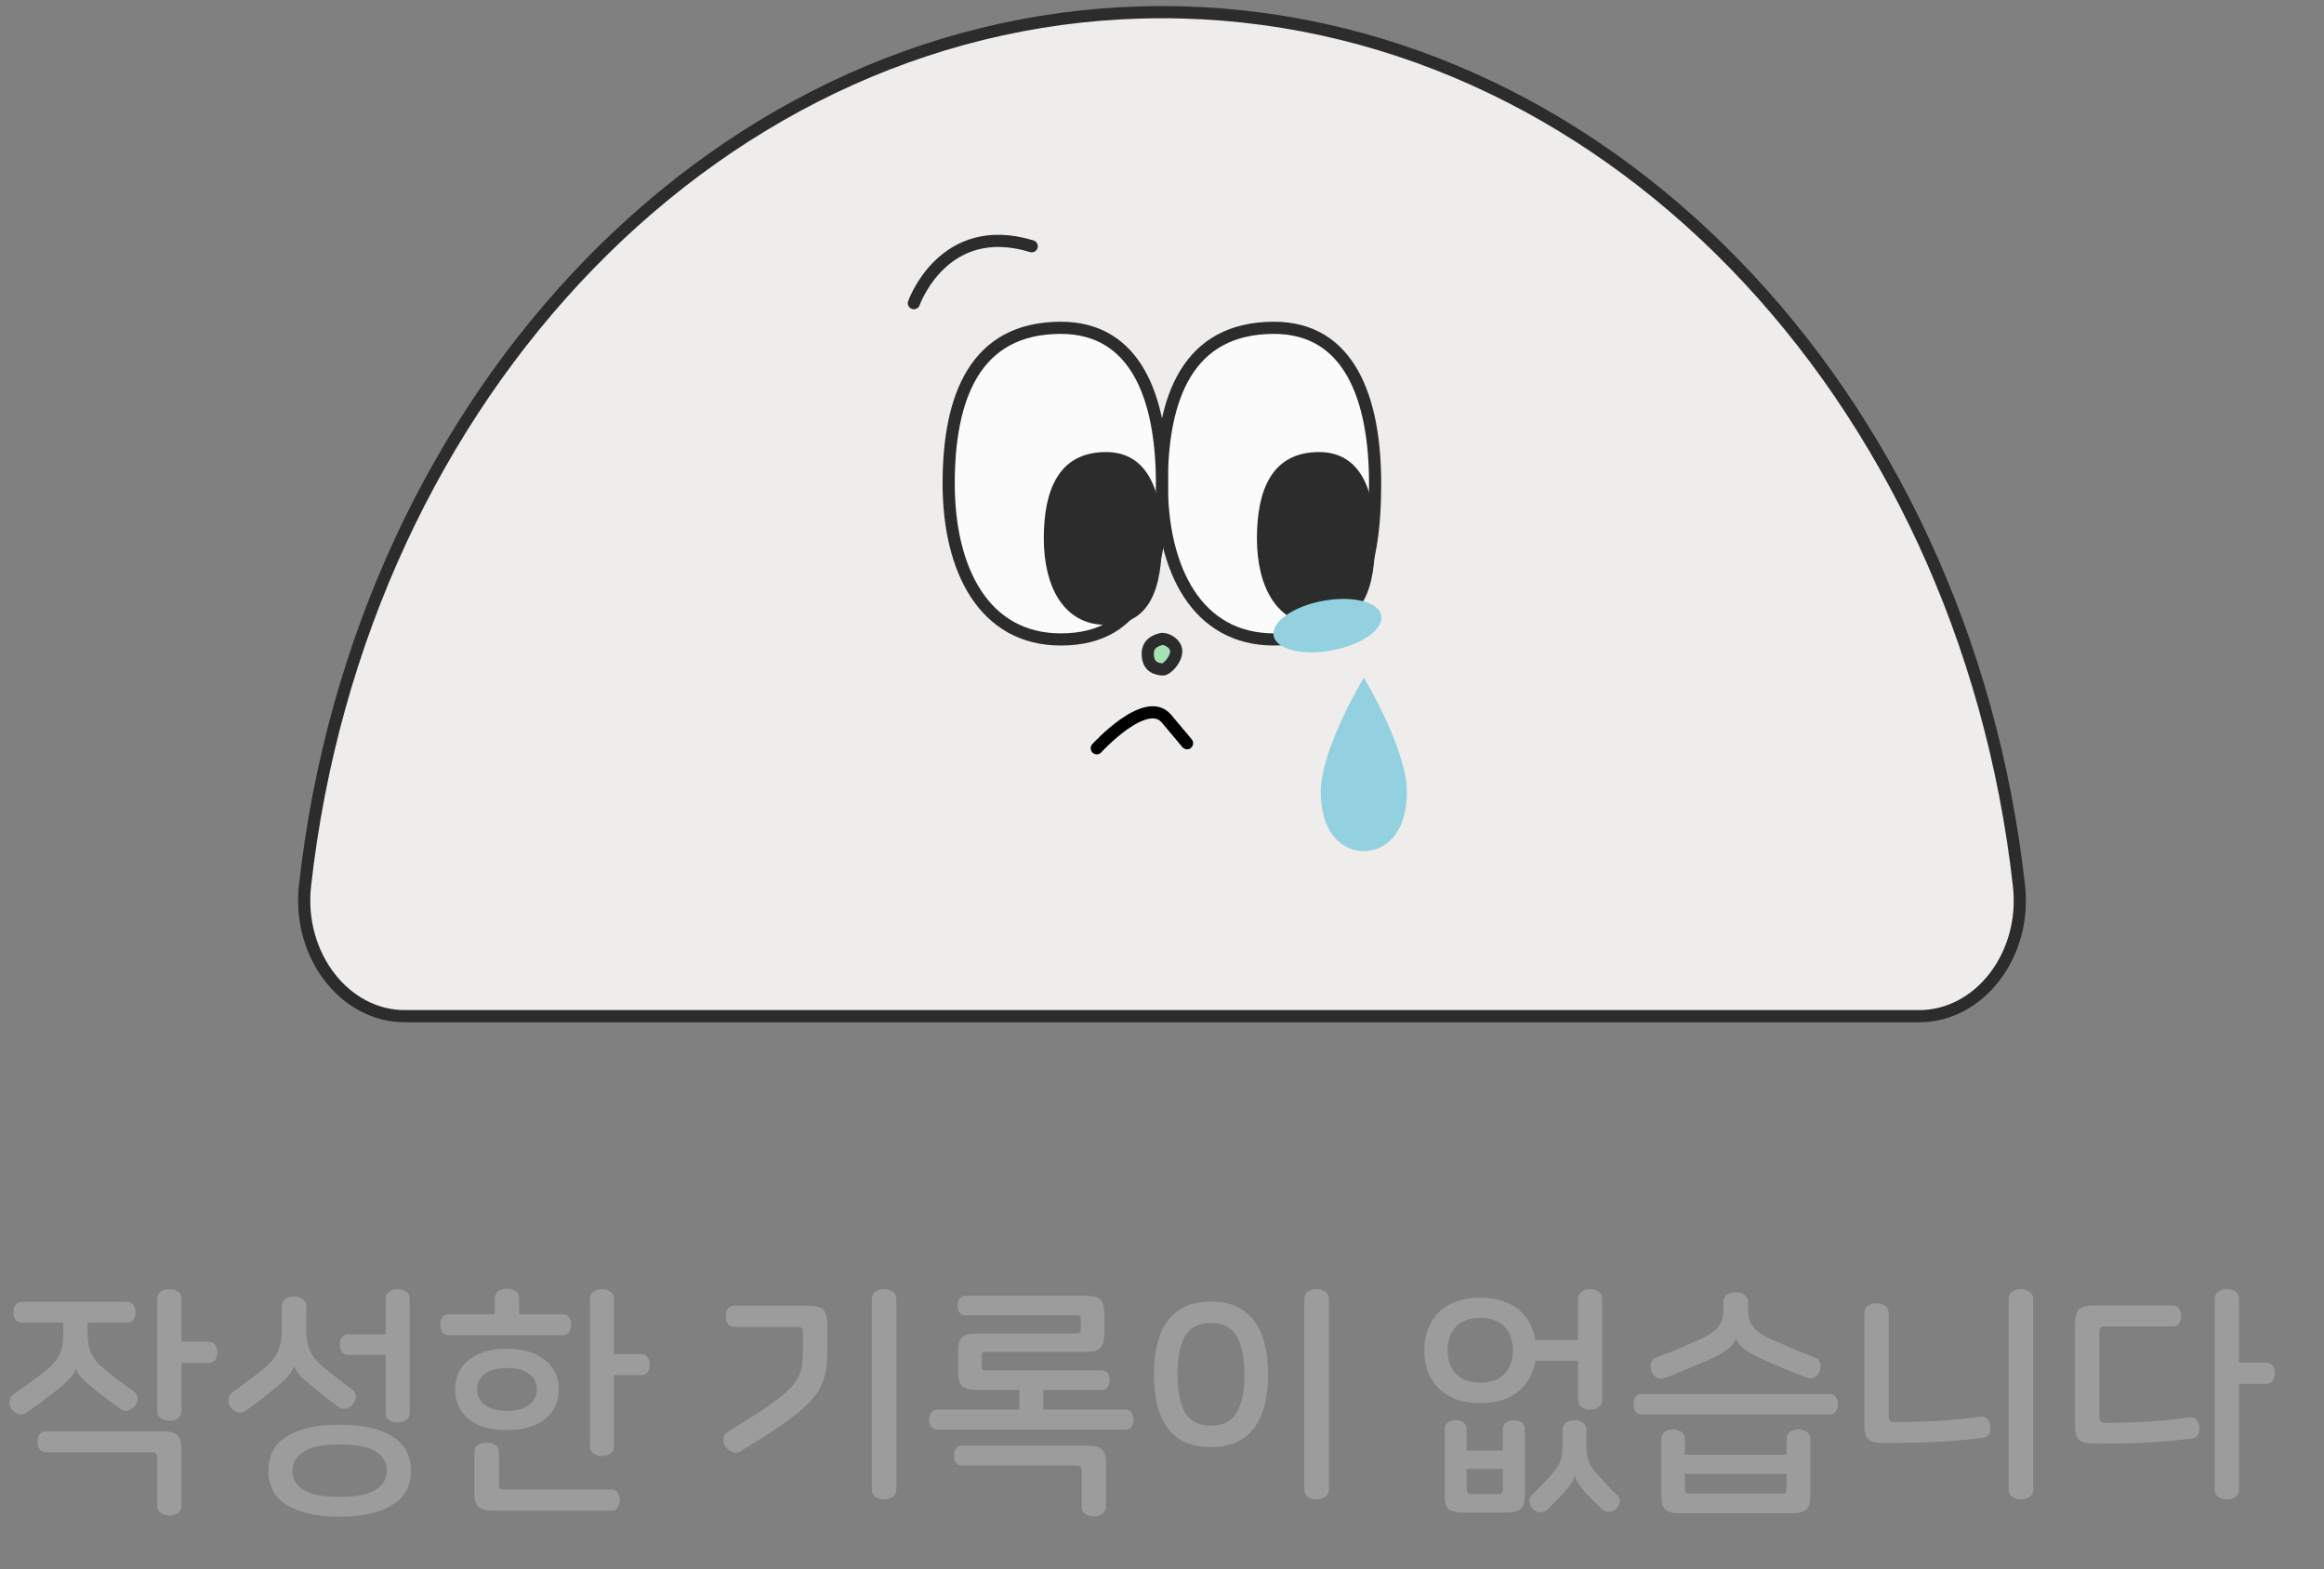 <svg width="191" height="129" viewBox="0 0 191 129" fill="none" xmlns="http://www.w3.org/2000/svg">
<rect x="0" y="0" width="191" height="129" fill="#808080" stroke="none"/>
<path d="M157.747 83.523H33.265C28.323 83.523 24.443 78.503 25.066 72.812C29.583 32.292 59.404 1 95.499 1C131.593 1 161.414 32.292 165.932 72.812C166.569 78.503 162.675 83.523 157.733 83.523H157.747Z" fill="#EEEDEB" stroke="#2C2C2C" stroke-miterlimit="10"/>
<path d="M113.015 39.751C113.015 46.826 111.443 52.559 104.703 52.559C98.387 52.559 95.484 46.826 95.484 39.751C95.484 32.677 97.623 26.944 104.703 26.944C110.862 26.944 113.015 32.677 113.015 39.751Z" fill="#FBFBFB" stroke="#2C2C2C" stroke-miterlimit="10"/>
<path d="M95.499 39.751C95.499 46.826 93.927 52.559 87.187 52.559C80.871 52.559 77.968 46.826 77.968 39.751C77.968 32.677 80.106 26.944 87.187 26.944C93.346 26.944 95.499 32.677 95.499 39.751Z" fill="#FBFBFB" stroke="#2C2C2C" stroke-miterlimit="10"/>
<path d="M95.499 44.258C95.499 48.181 94.635 51.361 90.897 51.361C87.399 51.361 85.785 48.181 85.785 44.258C85.785 40.336 86.974 37.156 90.897 37.156C94.309 37.156 95.499 40.336 95.499 44.258Z" fill="#2C2C2C"/>
<path d="M113.015 44.258C113.015 48.181 112.151 51.361 108.413 51.361C104.915 51.361 103.301 48.181 103.301 44.258C103.301 40.336 104.49 37.156 108.413 37.156C111.825 37.156 113.015 40.336 113.015 44.258Z" fill="#2C2C2C"/>
<path d="M95.542 52.517C95.738 52.517 96.036 52.614 96.285 52.815C96.526 53.01 96.67 53.26 96.67 53.543C96.67 53.853 96.497 54.238 96.222 54.565C96.089 54.723 95.947 54.848 95.822 54.929C95.76 54.97 95.707 54.995 95.667 55.011C95.633 55.023 95.615 55.025 95.612 55.025C95.379 55.025 95.047 54.976 94.787 54.8C94.561 54.648 94.328 54.36 94.328 53.728C94.328 53.174 94.611 52.889 94.926 52.716C95.091 52.625 95.261 52.57 95.393 52.538C95.43 52.529 95.465 52.523 95.493 52.517H95.542Z" fill="#A7E1B6" stroke="#2C2C2C"/>
<path d="M75.108 24.918C75.108 24.918 77.53 18.015 84.794 20.24" stroke="#2C2C2C" stroke-miterlimit="10" stroke-linecap="round"/>
<path d="M90.139 61.502C90.139 61.502 94.189 57.052 95.874 59.078L97.559 61.089" stroke="black" stroke-miterlimit="10" stroke-linecap="round"/>
<path d="M115.627 65.093C115.627 68.635 113.721 69.96 112.087 69.96C110.453 69.96 108.547 68.635 108.547 65.093C108.547 61.551 112.087 55.697 112.087 55.697C112.087 55.697 115.627 61.551 115.627 65.093Z" fill="#93D1E0"/>
<path d="M109.47 53.457C111.913 53.003 113.728 51.724 113.522 50.6C113.316 49.476 111.168 48.934 108.724 49.388C106.28 49.843 104.466 51.122 104.672 52.246C104.878 53.369 107.026 53.912 109.47 53.457Z" fill="#93D1E0"/>
<path d="M10.44 107.003C10.68 107.003 10.853 107.09 10.96 107.263C11.08 107.436 11.14 107.636 11.14 107.863C11.14 108.09 11.08 108.29 10.96 108.463C10.853 108.623 10.68 108.703 10.44 108.703H7.2V109.603C7.2 110.256 7.3 110.803 7.5 111.243C7.7 111.683 8.04 112.096 8.52 112.483C8.987 112.87 9.427 113.216 9.84 113.523C10.253 113.83 10.62 114.096 10.94 114.323C11.167 114.483 11.287 114.676 11.3 114.903C11.313 115.13 11.247 115.343 11.1 115.543C10.967 115.703 10.787 115.83 10.56 115.923C10.347 116.003 10.113 115.956 9.86 115.783C9.62 115.61 9.307 115.383 8.92 115.103C8.533 114.81 8.127 114.49 7.7 114.143C7.193 113.73 6.833 113.403 6.62 113.163C6.42 112.91 6.293 112.683 6.24 112.483H6.22C6.167 112.71 6.027 112.956 5.8 113.223C5.587 113.49 5.227 113.823 4.72 114.223C4.28 114.57 3.847 114.903 3.42 115.223C3.007 115.53 2.6 115.823 2.2 116.103C1.973 116.263 1.74 116.303 1.5 116.223C1.273 116.143 1.1 116.016 0.98 115.843C0.833 115.656 0.767 115.443 0.78 115.203C0.793 114.963 0.913 114.756 1.14 114.583C1.62 114.25 2.08 113.923 2.52 113.603C2.973 113.27 3.433 112.916 3.9 112.543C4.367 112.156 4.7 111.743 4.9 111.303C5.1 110.863 5.2 110.316 5.2 109.663V108.703H1.82C1.567 108.703 1.38 108.623 1.26 108.463C1.153 108.29 1.1 108.09 1.1 107.863C1.1 107.636 1.153 107.436 1.26 107.263C1.38 107.09 1.567 107.003 1.82 107.003H10.44ZM13.92 105.963C14.187 105.963 14.42 106.03 14.62 106.163C14.82 106.296 14.92 106.51 14.92 106.803V110.283H17.12C17.387 110.283 17.573 110.37 17.68 110.543C17.8 110.716 17.86 110.916 17.86 111.143C17.86 111.396 17.8 111.61 17.68 111.783C17.573 111.943 17.387 112.023 17.12 112.023H14.92V115.943C14.92 116.236 14.82 116.45 14.62 116.583C14.42 116.716 14.187 116.783 13.92 116.783C13.653 116.783 13.42 116.716 13.22 116.583C13.02 116.45 12.92 116.236 12.92 115.943V106.803C12.92 106.51 13.02 106.296 13.22 106.163C13.42 106.03 13.653 105.963 13.92 105.963ZM13.38 117.643C13.967 117.643 14.367 117.75 14.58 117.963C14.807 118.176 14.92 118.57 14.92 119.143V123.723C14.92 124.016 14.82 124.23 14.62 124.363C14.42 124.496 14.187 124.563 13.92 124.563C13.653 124.563 13.42 124.496 13.22 124.363C13.02 124.23 12.92 124.016 12.92 123.723V119.763C12.92 119.496 12.78 119.363 12.5 119.363H3.8C3.547 119.363 3.36 119.276 3.24 119.103C3.133 118.93 3.08 118.73 3.08 118.503C3.08 118.276 3.133 118.076 3.24 117.903C3.36 117.73 3.547 117.643 3.8 117.643H13.38ZM24.153 106.563C24.42 106.563 24.653 106.63 24.853 106.763C25.067 106.896 25.173 107.11 25.173 107.403V109.363C25.173 110.003 25.273 110.55 25.473 111.003C25.673 111.456 26.006 111.883 26.473 112.283C26.94 112.67 27.38 113.023 27.793 113.343C28.206 113.663 28.573 113.936 28.893 114.163C29.12 114.323 29.233 114.523 29.233 114.763C29.247 114.99 29.18 115.196 29.033 115.383C28.9 115.556 28.72 115.683 28.493 115.763C28.267 115.843 28.033 115.796 27.793 115.623C27.54 115.436 27.22 115.196 26.833 114.903C26.46 114.596 26.06 114.27 25.633 113.923C25.14 113.536 24.787 113.216 24.573 112.963C24.373 112.696 24.247 112.463 24.193 112.263H24.173C24.12 112.49 23.98 112.743 23.753 113.023C23.54 113.29 23.193 113.623 22.713 114.023C22.287 114.37 21.866 114.703 21.453 115.023C21.04 115.343 20.627 115.65 20.213 115.943C19.986 116.103 19.753 116.15 19.513 116.083C19.287 116.003 19.107 115.876 18.973 115.703C18.84 115.516 18.773 115.303 18.773 115.063C18.773 114.81 18.893 114.596 19.133 114.423C19.6 114.09 20.053 113.756 20.493 113.423C20.933 113.09 21.387 112.73 21.853 112.343C22.32 111.943 22.653 111.516 22.853 111.063C23.053 110.596 23.153 110.043 23.153 109.403V107.403C23.153 107.11 23.253 106.896 23.453 106.763C23.653 106.63 23.887 106.563 24.153 106.563ZM32.693 105.963C32.947 105.963 33.173 106.03 33.373 106.163C33.573 106.296 33.673 106.51 33.673 106.803V116.103C33.673 116.383 33.573 116.59 33.373 116.723C33.173 116.856 32.947 116.923 32.693 116.923C32.426 116.923 32.193 116.856 31.993 116.723C31.793 116.59 31.693 116.383 31.693 116.103V111.363H28.653C28.4 111.363 28.213 111.283 28.093 111.123C27.986 110.95 27.933 110.75 27.933 110.523C27.933 110.283 27.986 110.083 28.093 109.923C28.213 109.75 28.4 109.663 28.653 109.663H31.693V106.803C31.693 106.51 31.793 106.296 31.993 106.163C32.193 106.03 32.426 105.963 32.693 105.963ZM27.913 117.103C29.78 117.103 31.22 117.423 32.233 118.063C33.26 118.69 33.773 119.63 33.773 120.883C33.773 122.136 33.26 123.076 32.233 123.703C31.22 124.343 29.78 124.663 27.913 124.663C26.047 124.663 24.6 124.343 23.573 123.703C22.56 123.076 22.053 122.136 22.053 120.883C22.053 119.63 22.56 118.69 23.573 118.063C24.6 117.423 26.047 117.103 27.913 117.103ZM27.913 118.723C26.553 118.723 25.567 118.923 24.953 119.323C24.34 119.71 24.033 120.23 24.033 120.883C24.033 121.55 24.34 122.076 24.953 122.463C25.567 122.85 26.553 123.043 27.913 123.043C29.273 123.043 30.26 122.85 30.873 122.463C31.486 122.076 31.793 121.55 31.793 120.883C31.793 120.216 31.486 119.69 30.873 119.303C30.26 118.916 29.273 118.723 27.913 118.723ZM41.666 110.863C43 110.863 44.04 111.17 44.786 111.783C45.546 112.383 45.926 113.19 45.926 114.203C45.926 115.216 45.546 116.03 44.786 116.643C44.04 117.243 43 117.543 41.666 117.543C40.333 117.543 39.286 117.243 38.526 116.643C37.78 116.03 37.406 115.216 37.406 114.203C37.406 113.19 37.78 112.383 38.526 111.783C39.286 111.17 40.333 110.863 41.666 110.863ZM41.666 105.923C41.933 105.923 42.166 105.99 42.366 106.123C42.566 106.256 42.666 106.47 42.666 106.763V108.023H46.246C46.486 108.023 46.66 108.11 46.766 108.283C46.886 108.456 46.946 108.656 46.946 108.883C46.946 109.11 46.886 109.31 46.766 109.483C46.66 109.656 46.486 109.743 46.246 109.743H36.886C36.646 109.743 36.466 109.656 36.346 109.483C36.24 109.31 36.186 109.11 36.186 108.883C36.186 108.656 36.24 108.456 36.346 108.283C36.466 108.11 36.646 108.023 36.886 108.023H40.666V106.763C40.666 106.47 40.766 106.256 40.966 106.123C41.18 105.99 41.413 105.923 41.666 105.923ZM41.666 112.443C40.866 112.443 40.253 112.61 39.826 112.943C39.413 113.263 39.206 113.683 39.206 114.203C39.206 114.71 39.413 115.13 39.826 115.463C40.253 115.796 40.866 115.963 41.666 115.963C42.48 115.963 43.093 115.796 43.506 115.463C43.92 115.13 44.126 114.71 44.126 114.203C44.126 113.683 43.92 113.263 43.506 112.943C43.093 112.61 42.48 112.443 41.666 112.443ZM49.466 105.963C49.733 105.963 49.966 106.03 50.166 106.163C50.366 106.296 50.466 106.51 50.466 106.803V111.303H52.686C52.94 111.303 53.12 111.39 53.226 111.563C53.346 111.723 53.406 111.923 53.406 112.163C53.406 112.403 53.346 112.61 53.226 112.783C53.12 112.943 52.94 113.023 52.686 113.023H50.466V118.843C50.466 119.136 50.366 119.35 50.166 119.483C49.966 119.616 49.733 119.683 49.466 119.683C49.213 119.683 48.986 119.616 48.786 119.483C48.586 119.35 48.486 119.136 48.486 118.843V106.803C48.486 106.51 48.586 106.296 48.786 106.163C48.986 106.03 49.213 105.963 49.466 105.963ZM40.006 118.563C40.26 118.563 40.486 118.63 40.686 118.763C40.9 118.896 41.006 119.11 41.006 119.403V122.023C41.006 122.17 41.033 122.27 41.086 122.323C41.153 122.39 41.266 122.423 41.426 122.423H50.226C50.48 122.423 50.66 122.51 50.766 122.683C50.886 122.856 50.946 123.063 50.946 123.303C50.946 123.53 50.886 123.73 50.766 123.903C50.66 124.076 50.48 124.163 50.226 124.163H40.526C39.94 124.163 39.533 124.056 39.306 123.843C39.093 123.63 38.986 123.236 38.986 122.663V119.403C38.986 119.11 39.086 118.896 39.286 118.763C39.5 118.63 39.74 118.563 40.006 118.563ZM66.449 107.323C67.036 107.323 67.436 107.43 67.649 107.643C67.876 107.856 67.989 108.25 67.989 108.823V111.083C67.989 111.643 67.956 112.15 67.889 112.603C67.823 113.043 67.696 113.463 67.509 113.863C67.323 114.263 67.063 114.656 66.729 115.043C66.396 115.416 65.963 115.816 65.429 116.243C64.909 116.656 64.276 117.11 63.529 117.603C62.783 118.096 61.896 118.656 60.869 119.283C60.643 119.416 60.416 119.443 60.189 119.363C59.963 119.27 59.783 119.13 59.649 118.943C59.516 118.756 59.449 118.536 59.449 118.283C59.463 118.03 59.583 117.83 59.809 117.683C60.756 117.11 61.563 116.61 62.229 116.183C62.909 115.743 63.476 115.35 63.929 115.003C64.383 114.643 64.743 114.316 65.009 114.023C65.289 113.716 65.503 113.416 65.649 113.123C65.796 112.816 65.889 112.496 65.929 112.163C65.969 111.816 65.989 111.43 65.989 111.003V109.463C65.989 109.316 65.956 109.216 65.889 109.163C65.836 109.096 65.729 109.063 65.569 109.063H60.369C60.116 109.063 59.929 108.976 59.809 108.803C59.703 108.63 59.649 108.43 59.649 108.203C59.649 107.963 59.703 107.756 59.809 107.583C59.929 107.41 60.116 107.323 60.369 107.323H66.449ZM72.649 105.963C72.916 105.963 73.149 106.03 73.349 106.163C73.563 106.296 73.669 106.51 73.669 106.803V122.403C73.669 122.696 73.563 122.91 73.349 123.043C73.149 123.176 72.916 123.243 72.649 123.243C72.396 123.243 72.163 123.176 71.949 123.043C71.749 122.91 71.649 122.696 71.649 122.403V106.803C71.649 106.51 71.749 106.296 71.949 106.163C72.163 106.03 72.396 105.963 72.649 105.963ZM89.222 106.503C89.809 106.503 90.209 106.61 90.422 106.823C90.649 107.036 90.763 107.43 90.763 108.003V109.623C90.763 110.196 90.649 110.59 90.422 110.803C90.209 111.016 89.809 111.123 89.222 111.123H80.983C80.782 111.123 80.683 111.223 80.683 111.423V112.343C80.683 112.543 80.782 112.643 80.983 112.643H90.562C90.789 112.643 90.949 112.723 91.043 112.883C91.149 113.043 91.203 113.23 91.203 113.443C91.203 113.656 91.149 113.843 91.043 114.003C90.949 114.163 90.789 114.243 90.562 114.243H80.282C79.696 114.243 79.289 114.136 79.062 113.923C78.849 113.71 78.743 113.316 78.743 112.743V111.103C78.743 110.53 78.849 110.136 79.062 109.923C79.289 109.71 79.696 109.603 80.282 109.603H88.502C88.716 109.603 88.823 109.496 88.823 109.283V108.403C88.823 108.203 88.716 108.103 88.502 108.103H79.343C79.116 108.103 78.949 108.023 78.843 107.863C78.749 107.703 78.703 107.516 78.703 107.303C78.703 107.09 78.749 106.903 78.843 106.743C78.949 106.583 79.116 106.503 79.343 106.503H89.222ZM85.743 115.863H92.483C92.709 115.863 92.876 115.943 92.983 116.103C93.103 116.263 93.162 116.456 93.162 116.683C93.162 116.91 93.103 117.103 92.983 117.263C92.876 117.423 92.709 117.503 92.483 117.503H77.043C76.816 117.503 76.642 117.423 76.522 117.263C76.416 117.103 76.362 116.91 76.362 116.683C76.362 116.456 76.416 116.263 76.522 116.103C76.642 115.943 76.816 115.863 77.043 115.863H83.782V113.443H85.743V115.863ZM89.362 118.823C89.949 118.823 90.349 118.93 90.562 119.143C90.789 119.356 90.903 119.75 90.903 120.323V123.803C90.903 124.096 90.796 124.31 90.582 124.443C90.382 124.576 90.156 124.643 89.903 124.643C89.649 124.643 89.416 124.576 89.203 124.443C89.002 124.31 88.903 124.096 88.903 123.803V120.883C88.903 120.736 88.869 120.63 88.802 120.563C88.749 120.496 88.642 120.463 88.483 120.463H79.082C78.843 120.463 78.669 120.383 78.562 120.223C78.456 120.063 78.403 119.87 78.403 119.643C78.403 119.416 78.456 119.223 78.562 119.063C78.669 118.903 78.843 118.823 79.082 118.823H89.362ZM99.516 106.983C101.076 106.983 102.249 107.496 103.036 108.523C103.822 109.536 104.216 111.016 104.216 112.963C104.216 114.91 103.822 116.396 103.036 117.423C102.249 118.436 101.076 118.943 99.516 118.943C97.956 118.943 96.782 118.436 95.996 117.423C95.222 116.396 94.836 114.91 94.836 112.963C94.836 111.016 95.222 109.536 95.996 108.523C96.782 107.496 97.956 106.983 99.516 106.983ZM99.516 108.743C98.529 108.743 97.822 109.103 97.396 109.823C96.982 110.543 96.776 111.59 96.776 112.963C96.776 114.336 96.982 115.383 97.396 116.103C97.822 116.823 98.529 117.183 99.516 117.183C100.516 117.183 101.222 116.823 101.636 116.103C102.062 115.383 102.276 114.336 102.276 112.963C102.276 111.59 102.062 110.543 101.636 109.823C101.222 109.103 100.516 108.743 99.516 108.743ZM108.196 105.963C108.462 105.963 108.696 106.03 108.896 106.163C109.109 106.296 109.216 106.51 109.216 106.803V122.403C109.216 122.696 109.109 122.91 108.896 123.043C108.696 123.176 108.462 123.243 108.196 123.243C107.942 123.243 107.709 123.176 107.496 123.043C107.296 122.91 107.196 122.696 107.196 122.403V106.803C107.196 106.51 107.296 106.296 107.496 106.163C107.709 106.03 107.942 105.963 108.196 105.963ZM121.659 106.663C122.432 106.663 123.105 106.776 123.679 107.003C124.252 107.216 124.725 107.516 125.099 107.903C125.485 108.29 125.772 108.75 125.959 109.283C126.159 109.803 126.259 110.37 126.259 110.983C126.259 111.61 126.159 112.19 125.959 112.723C125.772 113.243 125.485 113.696 125.099 114.083C124.725 114.47 124.252 114.776 123.679 115.003C123.105 115.216 122.432 115.323 121.659 115.323C120.885 115.323 120.212 115.216 119.639 115.003C119.065 114.776 118.585 114.47 118.199 114.083C117.825 113.696 117.539 113.243 117.339 112.723C117.152 112.19 117.059 111.61 117.059 110.983C117.059 110.37 117.152 109.803 117.339 109.283C117.539 108.75 117.825 108.29 118.199 107.903C118.585 107.516 119.065 107.216 119.639 107.003C120.212 106.776 120.885 106.663 121.659 106.663ZM121.659 108.323C121.179 108.323 120.765 108.396 120.419 108.543C120.085 108.676 119.812 108.87 119.599 109.123C119.385 109.363 119.225 109.643 119.119 109.963C119.025 110.283 118.979 110.623 118.979 110.983C118.979 111.343 119.025 111.683 119.119 112.003C119.225 112.323 119.385 112.61 119.599 112.863C119.812 113.103 120.085 113.296 120.419 113.443C120.765 113.576 121.179 113.643 121.659 113.643C122.139 113.643 122.545 113.576 122.879 113.443C123.225 113.296 123.505 113.103 123.719 112.863C123.932 112.61 124.085 112.323 124.179 112.003C124.285 111.683 124.339 111.343 124.339 110.983C124.339 110.623 124.285 110.283 124.179 109.963C124.085 109.643 123.932 109.363 123.719 109.123C123.505 108.87 123.225 108.676 122.879 108.543C122.545 108.396 122.139 108.323 121.659 108.323ZM130.699 105.963C130.952 105.963 131.179 106.03 131.379 106.163C131.579 106.296 131.679 106.51 131.679 106.803V115.023C131.679 115.316 131.579 115.53 131.379 115.663C131.179 115.796 130.952 115.863 130.699 115.863C130.432 115.863 130.199 115.796 129.999 115.663C129.799 115.53 129.699 115.316 129.699 115.023V111.843H124.979V110.143H129.699V106.803C129.699 106.51 129.799 106.296 129.999 106.163C130.199 106.03 130.432 105.963 130.699 105.963ZM129.399 116.723C129.652 116.723 129.879 116.79 130.079 116.923C130.279 117.056 130.379 117.27 130.379 117.563V118.743C130.379 119.023 130.392 119.276 130.419 119.503C130.459 119.716 130.512 119.923 130.579 120.123C130.645 120.31 130.739 120.49 130.859 120.663C130.979 120.836 131.132 121.023 131.319 121.223C131.585 121.516 131.845 121.803 132.099 122.083C132.365 122.363 132.632 122.63 132.899 122.883C133.072 123.043 133.145 123.23 133.119 123.443C133.092 123.67 132.999 123.856 132.839 124.003C132.665 124.176 132.465 124.263 132.239 124.263C132.012 124.276 131.812 124.196 131.639 124.023C131.412 123.81 131.179 123.583 130.939 123.343C130.712 123.103 130.505 122.89 130.319 122.703C129.999 122.33 129.779 122.043 129.659 121.843C129.539 121.656 129.459 121.47 129.419 121.283H129.399C129.372 121.483 129.292 121.683 129.159 121.883C129.039 122.083 128.819 122.37 128.499 122.743C128.312 122.93 128.099 123.143 127.859 123.383C127.632 123.623 127.405 123.85 127.179 124.063C127.005 124.236 126.805 124.316 126.579 124.303C126.352 124.29 126.152 124.203 125.979 124.043C125.819 123.883 125.725 123.69 125.699 123.463C125.672 123.236 125.739 123.043 125.899 122.883C126.432 122.363 126.965 121.81 127.499 121.223C127.672 121.023 127.819 120.836 127.939 120.663C128.059 120.49 128.152 120.31 128.219 120.123C128.299 119.923 128.352 119.716 128.379 119.503C128.405 119.276 128.419 119.023 128.419 118.743V117.563C128.419 117.27 128.519 117.056 128.719 116.923C128.919 116.79 129.145 116.723 129.399 116.723ZM120.539 122.403C120.539 122.67 120.672 122.803 120.939 122.803H123.119C123.385 122.803 123.519 122.67 123.519 122.403V120.743H120.539V122.403ZM119.639 116.723C119.865 116.723 120.072 116.783 120.259 116.903C120.445 117.023 120.539 117.216 120.539 117.483V119.223H123.519V117.483C123.519 117.216 123.612 117.023 123.799 116.903C123.985 116.783 124.192 116.723 124.419 116.723C124.645 116.723 124.852 116.783 125.039 116.903C125.225 117.023 125.319 117.216 125.319 117.483V122.823C125.319 123.13 125.292 123.376 125.239 123.563C125.199 123.763 125.119 123.916 124.999 124.023C124.892 124.13 124.739 124.203 124.539 124.243C124.339 124.296 124.085 124.323 123.779 124.323H120.279C119.972 124.323 119.719 124.296 119.519 124.243C119.319 124.203 119.159 124.13 119.039 124.023C118.932 123.916 118.852 123.763 118.799 123.563C118.759 123.376 118.739 123.13 118.739 122.823V117.483C118.739 117.216 118.832 117.023 119.019 116.903C119.205 116.783 119.412 116.723 119.639 116.723ZM142.652 106.223C142.919 106.223 143.152 106.29 143.352 106.423C143.565 106.556 143.672 106.776 143.672 107.083V107.743C143.672 108.303 143.825 108.763 144.132 109.123C144.452 109.483 144.965 109.816 145.672 110.123C146.325 110.416 146.932 110.683 147.492 110.923C148.052 111.15 148.632 111.376 149.232 111.603C149.432 111.683 149.552 111.836 149.592 112.063C149.645 112.29 149.632 112.503 149.552 112.703C149.472 112.916 149.332 113.083 149.132 113.203C148.932 113.31 148.719 113.316 148.492 113.223C147.959 113.023 147.405 112.81 146.832 112.583C146.272 112.343 145.719 112.103 145.172 111.863C144.279 111.476 143.652 111.136 143.292 110.843C142.945 110.536 142.739 110.263 142.672 110.023H142.652C142.612 110.156 142.545 110.296 142.452 110.443C142.359 110.576 142.212 110.723 142.012 110.883C141.825 111.03 141.579 111.19 141.272 111.363C140.965 111.536 140.592 111.716 140.152 111.903C139.592 112.143 139.039 112.376 138.492 112.603C137.945 112.83 137.399 113.05 136.852 113.263C136.585 113.37 136.352 113.363 136.152 113.243C135.965 113.123 135.832 112.956 135.752 112.743C135.659 112.543 135.632 112.323 135.672 112.083C135.712 111.843 135.845 111.683 136.072 111.603C136.672 111.376 137.252 111.15 137.812 110.923C138.372 110.683 138.979 110.416 139.632 110.123C140.339 109.816 140.845 109.483 141.152 109.123C141.472 108.763 141.632 108.303 141.632 107.743V107.083C141.632 106.776 141.732 106.556 141.932 106.423C142.145 106.29 142.385 106.223 142.652 106.223ZM150.352 114.583C150.592 114.583 150.765 114.663 150.872 114.823C150.992 114.983 151.052 115.183 151.052 115.423C151.052 115.65 150.992 115.85 150.872 116.023C150.765 116.183 150.592 116.263 150.352 116.263H134.952C134.712 116.263 134.532 116.183 134.412 116.023C134.305 115.85 134.252 115.65 134.252 115.423C134.252 115.183 134.305 114.983 134.412 114.823C134.532 114.663 134.712 114.583 134.952 114.583H150.352ZM137.492 117.483C137.745 117.483 137.972 117.55 138.172 117.683C138.372 117.816 138.472 118.023 138.472 118.303V119.563H146.832V118.303C146.832 118.023 146.932 117.816 147.132 117.683C147.332 117.55 147.552 117.483 147.792 117.483C148.045 117.483 148.272 117.55 148.472 117.683C148.685 117.816 148.792 118.023 148.792 118.303V122.883C148.792 123.456 148.679 123.85 148.452 124.063C148.239 124.276 147.839 124.383 147.252 124.383H138.052C137.465 124.383 137.065 124.276 136.852 124.063C136.639 123.85 136.532 123.456 136.532 122.883V118.303C136.532 118.023 136.632 117.816 136.832 117.683C137.032 117.55 137.252 117.483 137.492 117.483ZM138.472 122.463C138.472 122.663 138.579 122.763 138.792 122.763H146.512C146.725 122.763 146.832 122.663 146.832 122.463V121.143H138.472V122.463ZM154.225 107.123C154.492 107.123 154.725 107.19 154.925 107.323C155.125 107.456 155.225 107.676 155.225 107.983V116.463C155.225 116.743 155.365 116.883 155.645 116.883C157.032 116.883 158.298 116.85 159.445 116.783C160.592 116.703 161.705 116.59 162.785 116.443C163.012 116.416 163.192 116.476 163.325 116.623C163.472 116.77 163.558 116.956 163.585 117.183C163.612 117.423 163.578 117.643 163.485 117.843C163.405 118.03 163.252 118.136 163.025 118.163C162.558 118.23 162.052 118.29 161.505 118.343C160.972 118.396 160.372 118.443 159.705 118.483C159.038 118.523 158.298 118.556 157.485 118.583C156.672 118.596 155.758 118.603 154.745 118.603C154.158 118.603 153.758 118.496 153.545 118.283C153.332 118.07 153.225 117.676 153.225 117.103V107.983C153.225 107.676 153.325 107.456 153.525 107.323C153.725 107.19 153.958 107.123 154.225 107.123ZM166.085 105.963C166.352 105.963 166.585 106.03 166.785 106.163C166.998 106.296 167.105 106.51 167.105 106.803V122.403C167.105 122.696 166.998 122.91 166.785 123.043C166.585 123.176 166.352 123.243 166.085 123.243C165.832 123.243 165.598 123.176 165.385 123.043C165.185 122.91 165.085 122.696 165.085 122.403V106.803C165.085 106.51 165.185 106.296 165.385 106.163C165.598 106.03 165.832 105.963 166.085 105.963ZM178.558 107.303C178.798 107.303 178.971 107.39 179.078 107.563C179.198 107.736 179.258 107.943 179.258 108.183C179.258 108.41 179.198 108.61 179.078 108.783C178.971 108.943 178.798 109.023 178.558 109.023H172.958C172.678 109.023 172.538 109.163 172.538 109.443V116.523C172.538 116.803 172.678 116.943 172.958 116.943C174.278 116.943 175.505 116.91 176.638 116.843C177.771 116.763 178.878 116.65 179.958 116.503C180.185 116.476 180.365 116.536 180.498 116.683C180.645 116.83 180.731 117.016 180.758 117.243C180.785 117.483 180.751 117.703 180.658 117.903C180.578 118.09 180.425 118.196 180.198 118.223C179.731 118.29 179.225 118.35 178.678 118.403C178.145 118.456 177.551 118.503 176.898 118.543C176.245 118.583 175.518 118.616 174.718 118.643C173.931 118.656 173.051 118.663 172.078 118.663C171.491 118.663 171.085 118.556 170.858 118.343C170.645 118.13 170.538 117.736 170.538 117.163V108.803C170.538 108.23 170.645 107.836 170.858 107.623C171.085 107.41 171.491 107.303 172.078 107.303H178.558ZM183.018 105.963C183.285 105.963 183.518 106.03 183.718 106.163C183.918 106.296 184.018 106.51 184.018 106.803V112.003H186.218C186.485 112.003 186.671 112.09 186.778 112.263C186.898 112.423 186.958 112.623 186.958 112.863C186.958 113.103 186.898 113.31 186.778 113.483C186.671 113.656 186.485 113.743 186.218 113.743H184.018V122.403C184.018 122.696 183.918 122.91 183.718 123.043C183.518 123.176 183.285 123.243 183.018 123.243C182.751 123.243 182.518 123.176 182.318 123.043C182.118 122.91 182.018 122.696 182.018 122.403V106.803C182.018 106.51 182.118 106.296 182.318 106.163C182.518 106.03 182.751 105.963 183.018 105.963Z" fill="#9C9C9C"/>
</svg>
